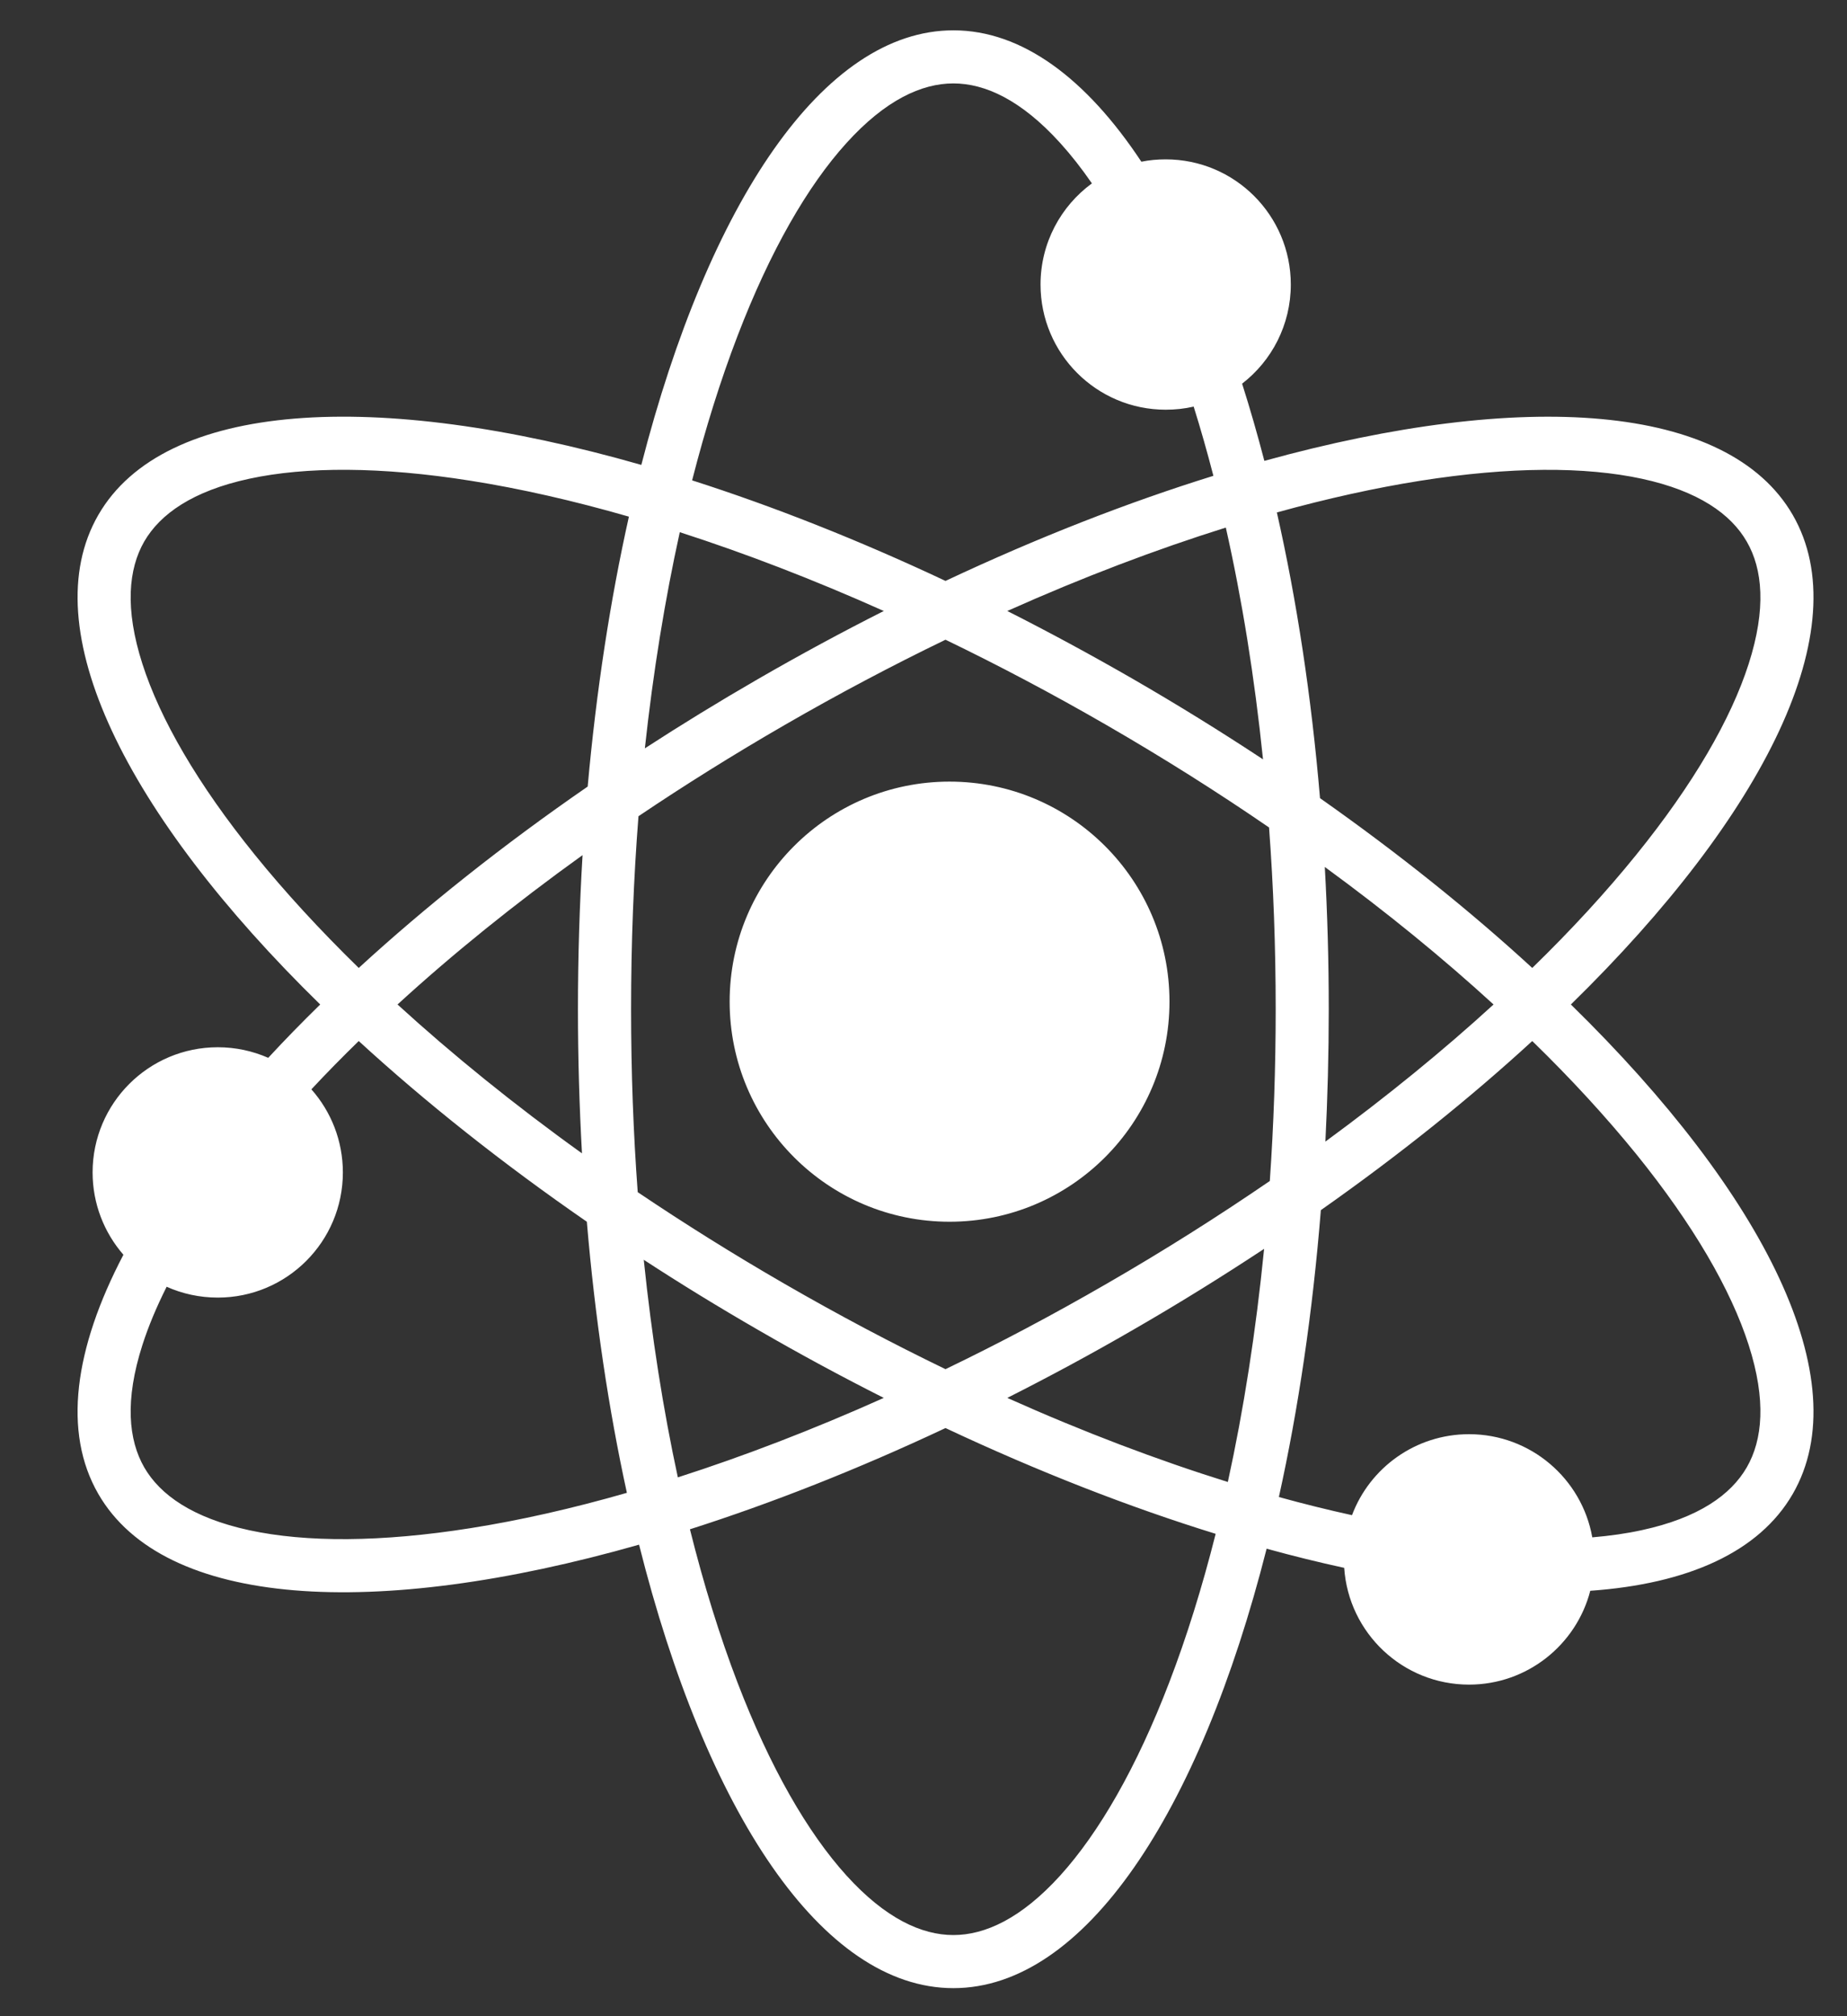 <svg width="22" height="24" viewBox="0 0 22 24" fill="none" xmlns="http://www.w3.org/2000/svg">
<rect x="0" y="0" width="22" height="24" fill="#333333" stroke="none"/>
<path fill-rule="evenodd" clip-rule="evenodd" d="M14.625 17.641C14.813 16.784 14.959 15.852 15.057 14.866C14.558 15.195 14.038 15.518 13.498 15.829C12.997 16.119 12.495 16.389 11.998 16.64C12.905 17.046 13.788 17.38 14.625 17.641ZM15.087 18.435C14.287 21.587 12.915 23.666 11.356 23.666C9.789 23.666 8.41 21.566 7.612 18.387C4.461 19.284 1.954 19.14 1.171 17.783C0.747 17.049 0.883 16.055 1.47 14.936C1.242 14.674 1.103 14.331 1.103 13.956C1.103 13.133 1.771 12.466 2.594 12.466C2.807 12.466 3.011 12.511 3.195 12.592C3.39 12.381 3.597 12.169 3.814 11.957C1.499 9.695 0.394 7.476 1.171 6.13C1.956 4.77 4.475 4.629 7.639 5.534C8.441 2.415 9.806 0.361 11.356 0.361C12.171 0.361 12.936 0.93 13.595 1.925C13.688 1.906 13.786 1.897 13.885 1.897C14.708 1.897 15.375 2.564 15.375 3.387C15.375 3.867 15.148 4.295 14.795 4.567C14.889 4.862 14.977 5.168 15.06 5.486C18.142 4.635 20.583 4.795 21.354 6.13C22.131 7.476 21.026 9.695 18.711 11.957C21.026 14.219 22.131 16.437 21.354 17.783C20.953 18.477 20.101 18.854 18.942 18.936C18.776 19.578 18.192 20.053 17.498 20.053C16.709 20.053 16.063 19.439 16.011 18.663C15.711 18.598 15.402 18.522 15.087 18.435ZM13.006 2.183C12.635 2.454 12.394 2.893 12.394 3.387C12.394 4.21 13.062 4.877 13.885 4.877C13.999 4.877 14.111 4.865 14.218 4.84C14.301 5.104 14.379 5.379 14.453 5.664C13.437 5.979 12.362 6.398 11.262 6.915C10.225 6.427 9.209 6.027 8.244 5.718C8.403 5.097 8.584 4.522 8.784 4.001C9.172 2.989 9.619 2.213 10.083 1.702C10.547 1.19 10.978 0.993 11.356 0.993C11.733 0.993 12.164 1.19 12.628 1.702C12.755 1.842 12.882 2.003 13.006 2.183ZM19.557 18.214C19.375 18.254 19.178 18.282 18.966 18.3C18.842 17.602 18.232 17.072 17.498 17.072C16.861 17.072 16.316 17.472 16.104 18.036C15.821 17.974 15.53 17.902 15.233 17.82C15.465 16.773 15.635 15.624 15.733 14.405C16.665 13.75 17.511 13.071 18.251 12.392C18.718 12.846 19.131 13.297 19.488 13.736C20.17 14.579 20.618 15.353 20.829 16.011C21.04 16.668 20.995 17.14 20.806 17.467C20.617 17.794 20.232 18.068 19.557 18.214ZM3.709 12.967C3.887 12.776 4.076 12.584 4.273 12.392C5.066 13.119 5.979 13.845 6.99 14.543C7.087 15.691 7.25 16.777 7.467 17.77C6.813 17.958 6.19 18.098 5.608 18.19C4.538 18.36 3.643 18.361 2.968 18.215C2.293 18.068 1.907 17.794 1.718 17.467C1.53 17.14 1.485 16.669 1.696 16.011C1.766 15.792 1.863 15.56 1.985 15.317C2.171 15.4 2.377 15.446 2.594 15.446C3.417 15.446 4.084 14.779 4.084 13.956C4.084 13.577 3.942 13.23 3.709 12.967ZM14.48 18.258C13.456 17.942 12.372 17.52 11.262 16.999C10.215 17.491 9.19 17.894 8.218 18.204C8.383 18.865 8.573 19.476 8.784 20.027C9.172 21.039 9.619 21.814 10.083 22.326C10.547 22.837 10.978 23.034 11.356 23.034C11.733 23.034 12.164 22.837 12.628 22.326C13.092 21.814 13.539 21.039 13.927 20.027C14.133 19.491 14.318 18.899 14.48 18.258ZM10.527 16.64C9.683 17.018 8.859 17.334 8.074 17.586C7.9 16.782 7.763 15.914 7.668 14.996C8.105 15.281 8.559 15.559 9.027 15.829C9.528 16.119 10.029 16.389 10.527 16.64ZM7.596 14.191C8.15 14.564 8.733 14.929 9.343 15.281C9.987 15.653 10.629 15.992 11.262 16.298C11.896 15.993 12.538 15.653 13.182 15.281C13.864 14.888 14.513 14.477 15.125 14.058C15.171 13.396 15.195 12.713 15.195 12.014C15.195 11.272 15.168 10.549 15.116 9.85C14.507 9.432 13.861 9.024 13.182 8.632C12.538 8.26 11.896 7.921 11.262 7.615C10.629 7.921 9.987 8.26 9.343 8.632C8.737 8.982 8.156 9.345 7.605 9.716C7.547 10.457 7.517 11.225 7.517 12.014C7.517 12.76 7.544 13.488 7.596 14.191ZM11.998 7.273C12.495 7.524 12.996 7.795 13.498 8.084C14.033 8.393 14.55 8.713 15.044 9.039C14.943 8.057 14.793 7.131 14.601 6.28C13.771 6.54 12.897 6.871 11.998 7.273ZM15.78 10.32C15.811 10.873 15.827 11.438 15.827 12.014C15.827 12.548 15.813 13.074 15.787 13.589C16.52 13.052 17.192 12.504 17.79 11.957C17.19 11.408 16.517 10.858 15.78 10.32ZM18.251 11.522C17.508 10.84 16.659 10.159 15.723 9.501C15.62 8.286 15.445 7.141 15.209 6.1C15.808 5.934 16.38 5.808 16.916 5.723C17.987 5.554 18.882 5.553 19.557 5.699C20.232 5.845 20.618 6.12 20.806 6.447C20.995 6.773 21.04 7.245 20.829 7.902C20.618 8.56 20.17 9.335 19.488 10.177C19.132 10.617 18.718 11.068 18.251 11.522ZM8.097 6.335C8.876 6.586 9.691 6.899 10.527 7.273C10.029 7.524 9.528 7.795 9.027 8.084C8.563 8.352 8.114 8.627 7.681 8.908C7.78 7.996 7.921 7.133 8.097 6.335ZM7.491 6.15C6.828 5.959 6.197 5.816 5.608 5.723C4.538 5.553 3.643 5.553 2.968 5.699C2.293 5.845 1.907 6.12 1.718 6.446C1.53 6.773 1.485 7.245 1.696 7.902C1.907 8.56 2.355 9.335 3.037 10.177C3.393 10.617 3.807 11.067 4.273 11.522C5.069 10.792 5.985 10.063 7 9.363C7.103 8.218 7.27 7.138 7.491 6.15ZM4.735 11.957C5.387 11.36 6.127 10.762 6.939 10.179C6.903 10.777 6.884 11.39 6.884 12.014C6.884 12.597 6.901 13.169 6.932 13.729C6.122 13.148 5.386 12.551 4.735 11.957ZM13.93 11.923C13.93 13.37 12.757 14.543 11.31 14.543C9.864 14.543 8.691 13.37 8.691 11.923C8.691 10.477 9.864 9.304 11.31 9.304C12.757 9.304 13.93 10.477 13.93 11.923Z" fill="white"/>
</svg>
